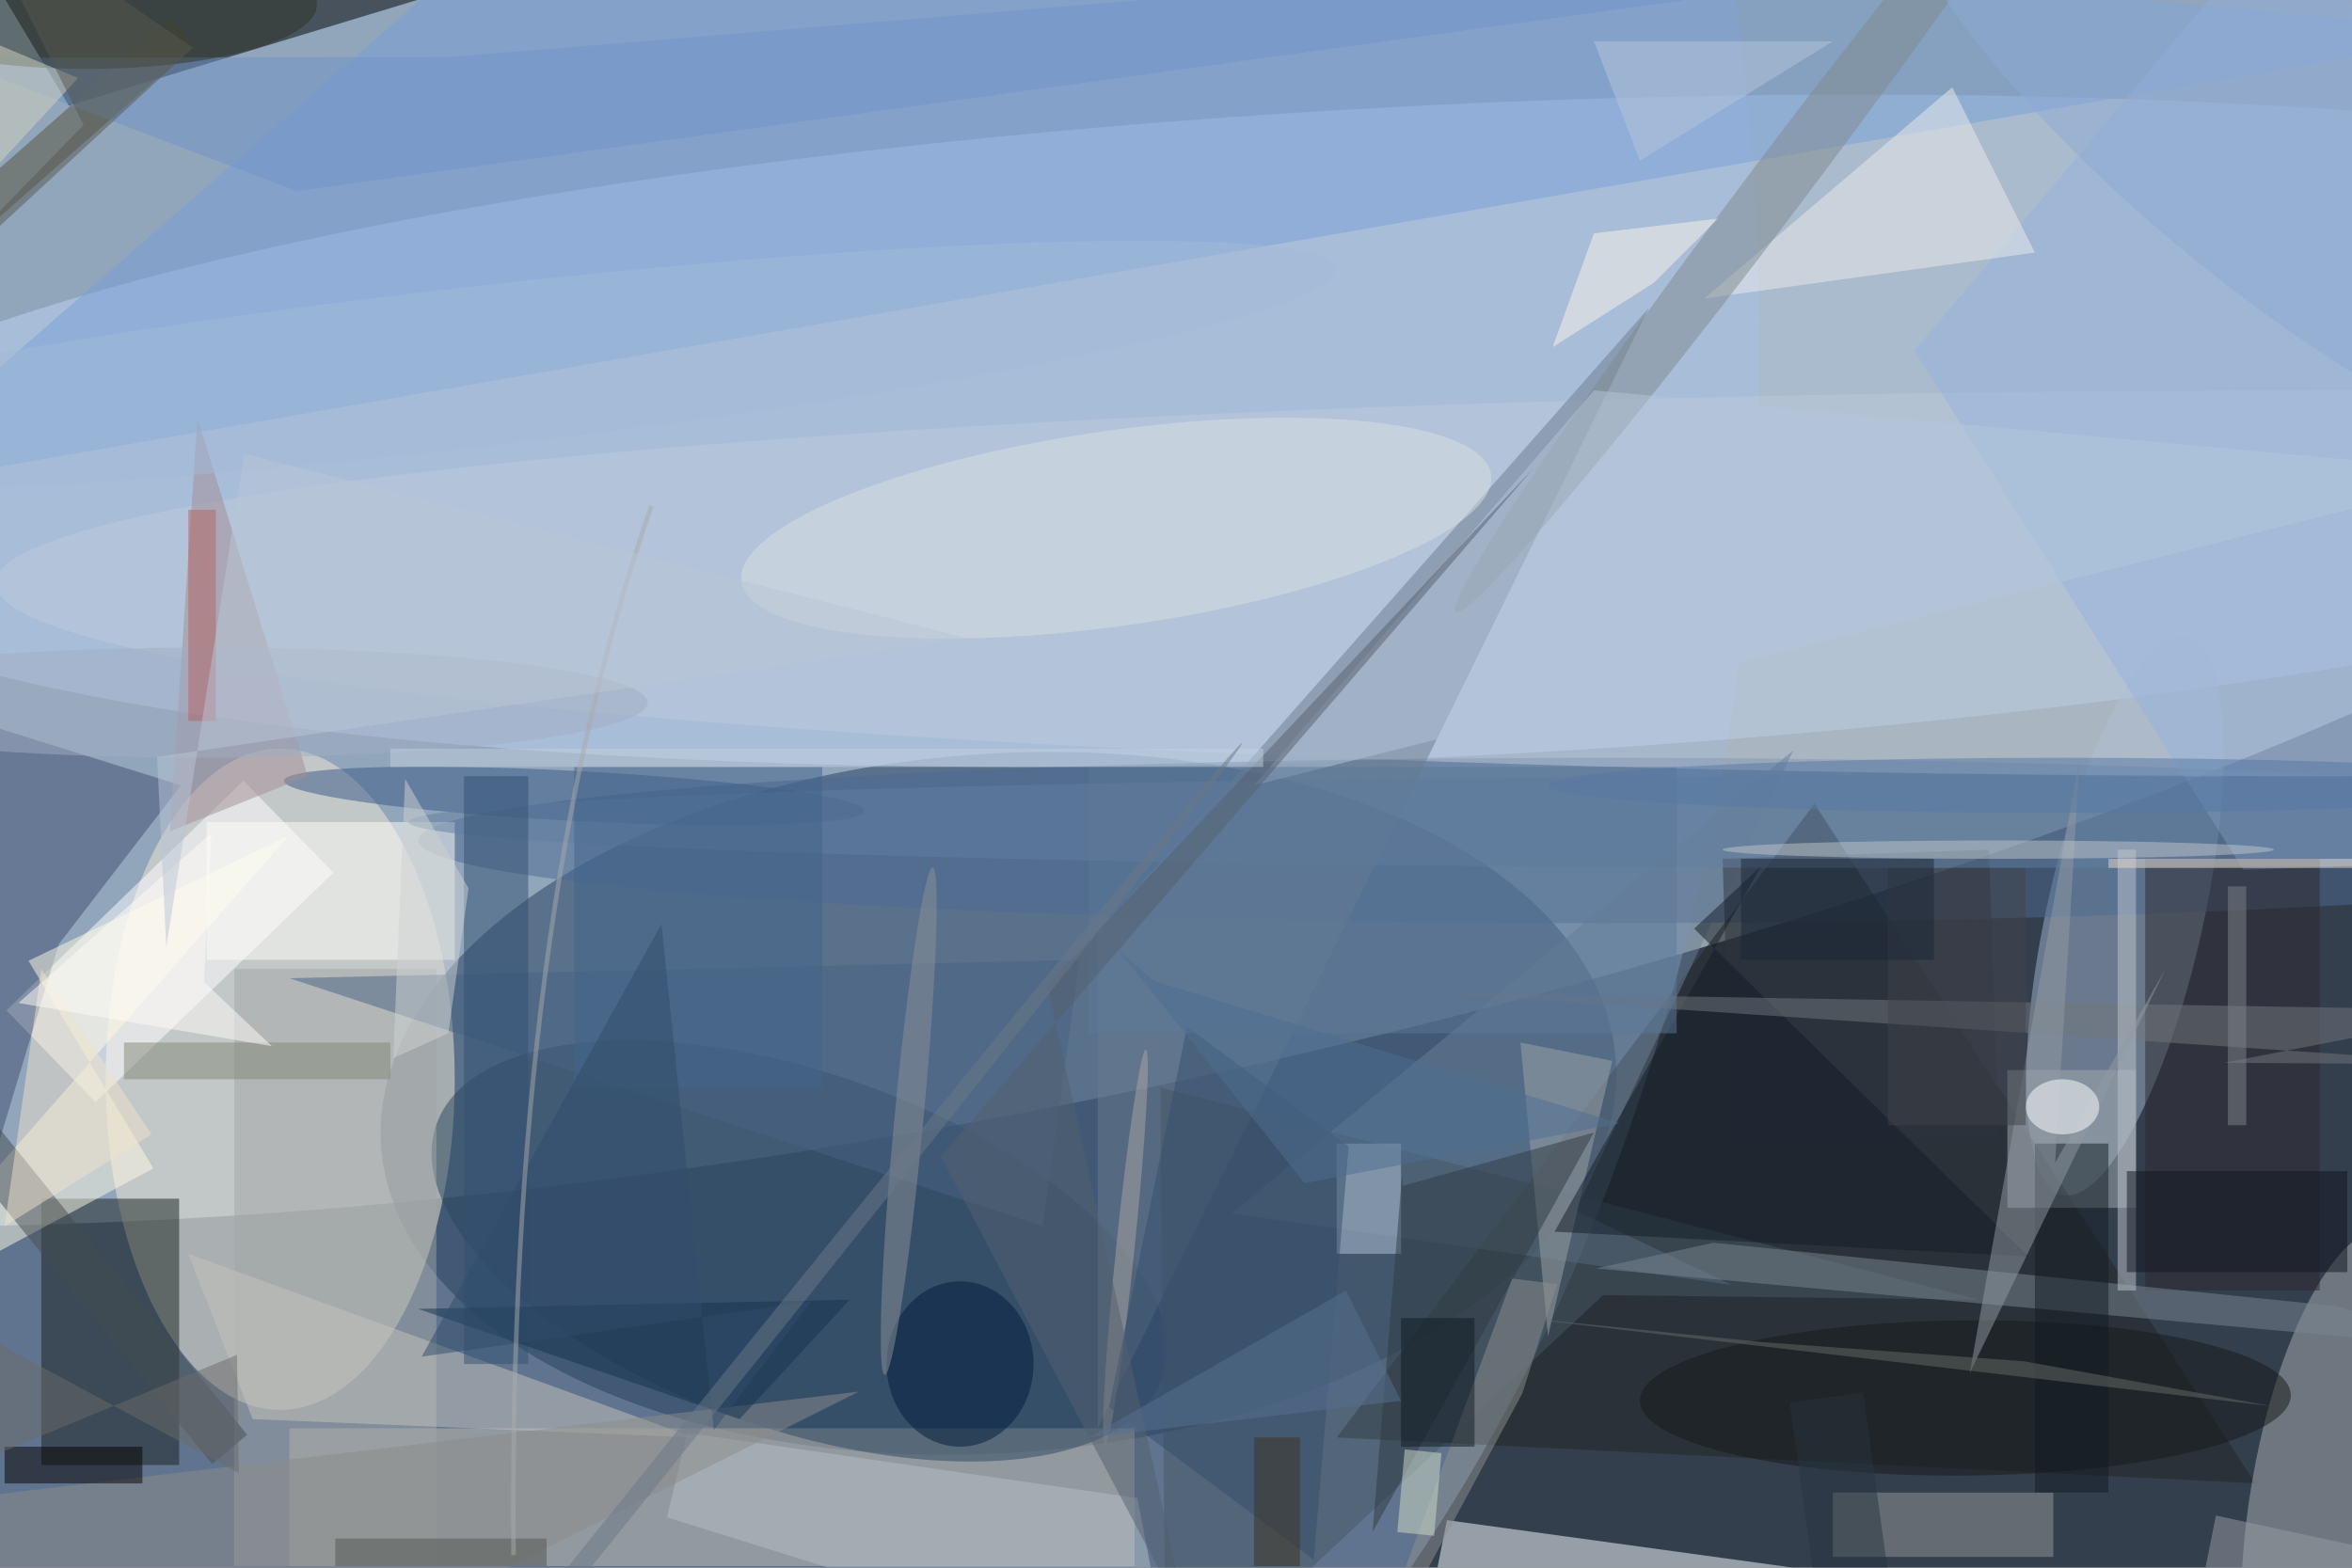 <svg xmlns="http://www.w3.org/2000/svg" viewBox="0 0 1800 1200"><defs/><filter id="prefix__a"><feGaussianBlur stdDeviation="12"/></filter><rect width="100%" height="100%" fill="#343f4e"/><g filter="url(#prefix__a)"><g transform="translate(3.5 3.5) scale(7.031)"><circle r="1" fill="#f5ffff" fill-opacity=".5" transform="matrix(-17.92 -82.204 249.149 -54.313 112.2 34.5)"/><ellipse cx="57" cy="37" fill="#8eabd0" fill-opacity=".5" rx="134" ry="191"/><circle r="1" fill="#223e5d" fill-opacity=".5" transform="rotate(176 52 61.7) scale(67.355 38.062)"/><circle r="1" fill="#c1d7f7" fill-opacity=".5" transform="matrix(187.308 -9.161 1.733 35.439 156.8 46.4)"/><ellipse cx="30" cy="117" fill="#f5ead4" fill-opacity=".5" rx="19" ry="36"/><circle r="1" fill="#a2b4cf" fill-opacity=".5" transform="matrix(8.316 1.859 -6.796 30.402 230.8 99.2)"/><path fill-opacity=".5" d="M-8-14l104-2L7 11z"/><path fill="#c5bfb1" fill-opacity=".5" d="M31 155h92v15H31z"/><ellipse cx="174" cy="91" fill="#4d6b93" fill-opacity=".5" rx="129" ry="9"/><ellipse cx="253" cy="63" fill="#bfcbda" fill-opacity=".5" rx="254" ry="21"/><path fill="#fff" fill-opacity=".5" d="M26 84.5l9.8 10-25.9 25-9.7-10z"/><path fill="#79a1d9" fill-opacity=".5" d="M-16 53L271 3 63-16z"/><path fill="#202425" fill-opacity=".5" d="M245 161l-48-74-52 69z"/><path fill="#17211f" fill-opacity=".5" d="M4 130h15v29H4z"/><circle r="1" fill="#a9aeb1" fill-opacity=".5" transform="matrix(-10.46 -1.713 4.917 -30.023 255 163.1)"/><path fill="#6a8098" fill-opacity=".5" d="M133.6 131.6l61.1-50.4-23.7 50.1 17 8.1z"/><circle r="1" fill="#2c465f" fill-opacity=".5" transform="matrix(-6.384 18.332 -39.509 -13.758 86.5 135.7)"/><path fill="#f9ffff" fill-opacity=".5" d="M153 185l4-20 51 7z"/><path fill="#3e4f6e" fill-opacity=".5" d="M19.2 85L5.9 102.3-16 174.8V74z"/><path fill="#6b7d8f" fill-opacity=".5" d="M119 101v54l60-122z"/><path fill="#a3a6a7" fill-opacity=".5" d="M25 105h22v65H25z"/><path fill="#97b3dd" fill-opacity=".5" d="M252.9-16l17.8 109.2-27 1-35.8-56.5z"/><circle r="1" fill="#375985" fill-opacity=".5" transform="rotate(-87 76.4 10.4) scale(2.723 31.653)"/><path fill="#fffae5" fill-opacity=".5" d="M-16 144l32.2-17.3-13.6-22.6 28.3-13.6z"/><path fill="#475664" fill-opacity=".5" d="M174 140.5l40.9.5-89.1-23.1.6 67.1z"/><path fill="#949999" fill-opacity=".5" d="M199 162h24v7h-24z"/><path fill="#c7c4bd" fill-opacity=".5" d="M20 136l7 18 48 2z"/><path fill="#2d292d" fill-opacity=".5" d="M233 93h19v47h-19z"/><path fill="#fffffb" fill-opacity=".5" d="M22 89h27v15H22z"/><circle r="1" fill="#dbe0e5" fill-opacity=".5" transform="matrix(-40.806 5.812 -1.499 -10.527 121 57)"/><path fill="#ededed" fill-opacity=".5" d="M185 32l27-23 9 18z"/><path fill="#a2acb3" fill-opacity=".5" d="M218 116h14v15h-14z"/><path fill="#2d323e" fill-opacity=".5" d="M216 92l1 31-29 1-1-31z"/><path fill="#a38e96" fill-opacity=".5" d="M21 45l-3 45 15-6z"/><path fill="#9ea5a8" fill-opacity=".5" d="M175 115l-7 30-3-32z"/><ellipse cx="208" cy="89" fill="#627ea1" fill-opacity=".5" rx="164" ry="5"/><path fill="#121c28" fill-opacity=".5" d="M191.2 93.8l-22.5 39.8 51.6 2.7-36.4-35.7z"/><path fill="#b4c7db" fill-opacity=".5" d="M145 124h7v12h-7z"/><circle r="1" fill="#808a8f" fill-opacity=".5" transform="matrix(-35.266 46.76 -2.545 -1.92 193.2 19.4)"/><path fill="#7b8693" fill-opacity=".5" d="M253.8 141.7l-67.8-6.9-12.8 2.8 97.8 8.9z"/><path fill="#b7c0c8" fill-opacity=".5" d="M74.3 155.5l49 7.1 3.7 19.2-54.9-17.1z"/><circle r="1" fill="#141818" fill-opacity=".5" transform="rotate(89.5 30.2 183.5) scale(8.45 35.425)"/><path fill="#496282" fill-opacity=".5" d="M31 106l86-2-4 29z"/><path fill="#8c8c8a" fill-opacity=".5" d="M93 151l-109 13 41 21z"/><path fill="#58553d" fill-opacity=".5" d="M-2 24.4l-2.6-3L18 1.5l2.6 3z"/><ellipse cx="104" cy="148" fill="#001a39" fill-opacity=".5" rx="8" ry="9"/><path fill="#070000" fill-opacity=".5" d="M0 157h15v4H0z"/><circle r="1" fill="#8d9298" fill-opacity=".5" transform="rotate(-84.6 116 6.7) scale(27.734 1.576)"/><path fill="#b4c7dc" fill-opacity=".5" d="M173 42l-37 43 135-34z"/><path fill="#72767d" fill-opacity=".5" d="M154 107.5l117 2-29.4 5.7 29.4.2z"/><path fill="#131c25" fill-opacity=".5" d="M221 124h8v38h-8z"/><path fill="#2f3b43" fill-opacity=".5" d="M173 122.8l-24.1 43.5 3.2-38.7.1 1z"/><circle r="1" fill="#aaa7a3" fill-opacity=".5" transform="matrix(2.223 -21.512 .995 .103 122 135.3)"/><path fill="#325073" fill-opacity=".5" d="M50 84h7v64h-7z"/><path fill="#bfc5cd" fill-opacity=".5" d="M230 92h2v48h-2z"/><path fill="#7195c9" fill-opacity=".5" d="M31.8 20.3L271-12.6 48.6 5.7l-55 .1z"/><path fill="#929ba4" fill-opacity=".5" d="M235.2 105l-12 21.1 2.7-44.4-12 67.3z"/><path fill="#444c50" fill-opacity=".5" d="M-26.5 98.3l3.9-3.2 49 60.6-3.8 3.2z"/><path fill="#344e6d" fill-opacity=".5" d="M142.5 169.3l3.8-45-17.6-13-8.5 41.4z"/><ellipse cx="224" cy="120" fill="#fff" fill-opacity=".5" rx="4" ry="3"/><path fill="#efe3cd" fill-opacity=".5" d="M16 123L0 133l4-28z"/><ellipse cx="9" fill="#2f3526" fill-opacity=".5" rx="25" ry="7"/><path fill="#fdf5e9" fill-opacity=".5" d="M179.5 30.3l7-7-13.5 1.6-4.5 12.4z"/><path fill="#14334d" fill-opacity=".5" d="M92 141l-12 13-35-12z"/><path fill="#8d918e" fill-opacity=".5" d="M165.2 151.2L147 185l17.1-46.3 4.9.6z"/><ellipse cx="217" cy="92" fill="#c0c6cb" fill-opacity=".5" rx="30" ry="1"/><path fill="#5d7899" fill-opacity=".5" d="M118 83h64v29h-64z"/><path fill="#838979" fill-opacity=".5" d="M13 113h29v4H13z"/><path fill="#979da2" fill-opacity=".5" d="M240.7 164.5l18.1 3.9-8.5 15.1-13.7 1.5z"/><path fill="#0e1520" fill-opacity=".5" d="M231 127h24v11h-24z"/><path fill="#54606e" fill-opacity=".5" d="M113.5 106.7l52.9-56.2-64.5 74.9 27 51.1z"/><path fill="#e9d8c9" fill-opacity=".5" d="M229 93h27v1h-27z"/><path fill="#6c6b6a" fill-opacity=".5" d="M-16 137.5v26.6L25.3 147l.2 12.9z"/><path fill="#d7d4bf" fill-opacity=".5" d="M8 8l-24 26V-2z"/><path fill="#cfd3d2" fill-opacity=".5" d="M48.3 112l2.2-15.8-6.9-11.9-1.3 30.4z"/><ellipse cx="22" cy="76" fill="#a2aec2" fill-opacity=".5" rx="48" ry="6"/><circle r="1" fill="#a2bbd8" fill-opacity=".5" transform="matrix(-94.267 10.74 -.987 -8.665 50.6 39.5)"/><path fill="#535652" fill-opacity=".5" d="M36 167h23v3H36z"/><path fill="#7f828b" fill-opacity=".5" d="M242 96h2v26h-2z"/><path fill="#41424a" fill-opacity=".5" d="M205 94h15v28h-15z"/><path fill="#43648b" fill-opacity=".5" d="M62 83h27v35H62z"/><path fill="#d1ddc8" fill-opacity=".5" d="M151.6 166.3l.8-9 4 .4-.8 9z"/><circle r="1" fill="#8eabd5" fill-opacity=".5" transform="matrix(-11.594 14.55 -45.36 -36.143 251.2 14.2)"/><path fill="#b56263" fill-opacity=".5" d="M20 55h3v23h-3z"/><ellipse cx="224" cy="85" fill="#5779a5" fill-opacity=".5" rx="56" ry="3"/><path fill="#314c6b" fill-opacity=".5" d="M87.8 141.2l-42.4 6 26.1-47.1 5.7 55.1z"/><path fill="#101b22" fill-opacity=".5" d="M152 143h8v14h-8z"/><path fill="#1b2637" fill-opacity=".5" d="M189 93h21v11h-21z"/><path fill="#3c331f" fill-opacity=".5" d="M136 156h5v14h-5z"/><path fill="#c3d0de" fill-opacity=".5" d="M42 81h95v2H42z"/><path fill="#565851" fill-opacity=".5" d="M20.5 4.7L-4-12.1 8.6 13.1-16 38.4z"/><path fill="#283440" fill-opacity=".5" d="M194.3 152.2l8-1.1 3.4 24.7-8 1.1z"/><path fill="#666a68" fill-opacity=".5" d="M219.8 147.7l27 4.9-85-10 29.3 3z"/><path fill="#b6c4da" fill-opacity=".5" d="M178 17l-5-13h26z"/><path fill="#4f6e93" fill-opacity=".5" d="M121.3 103l3.8 3.3 50.7 15.5-34.3 6.5z"/><path fill="none" stroke="#a8aaab" stroke-opacity=".5" stroke-width=".5" d="M70.4 54.6q-15.6 44.8-15 114.2"/><circle r="1" fill="#6a7987" fill-opacity=".5" transform="rotate(-141.2 61.5 73.3) scale(1 113.667)"/><path fill="#fffcf9" fill-opacity=".5" d="M22.5 90.2l-21 18.5 27.6 4.7-7.4-7z"/><path fill="#567091" fill-opacity=".5" d="M146 140l6 12-34 4z"/><path fill="#bbc7d7" fill-opacity=".5" d="M17.6 102.6l8.5-53.7L104.9 69 16.6 81.9z"/></g></g></svg>